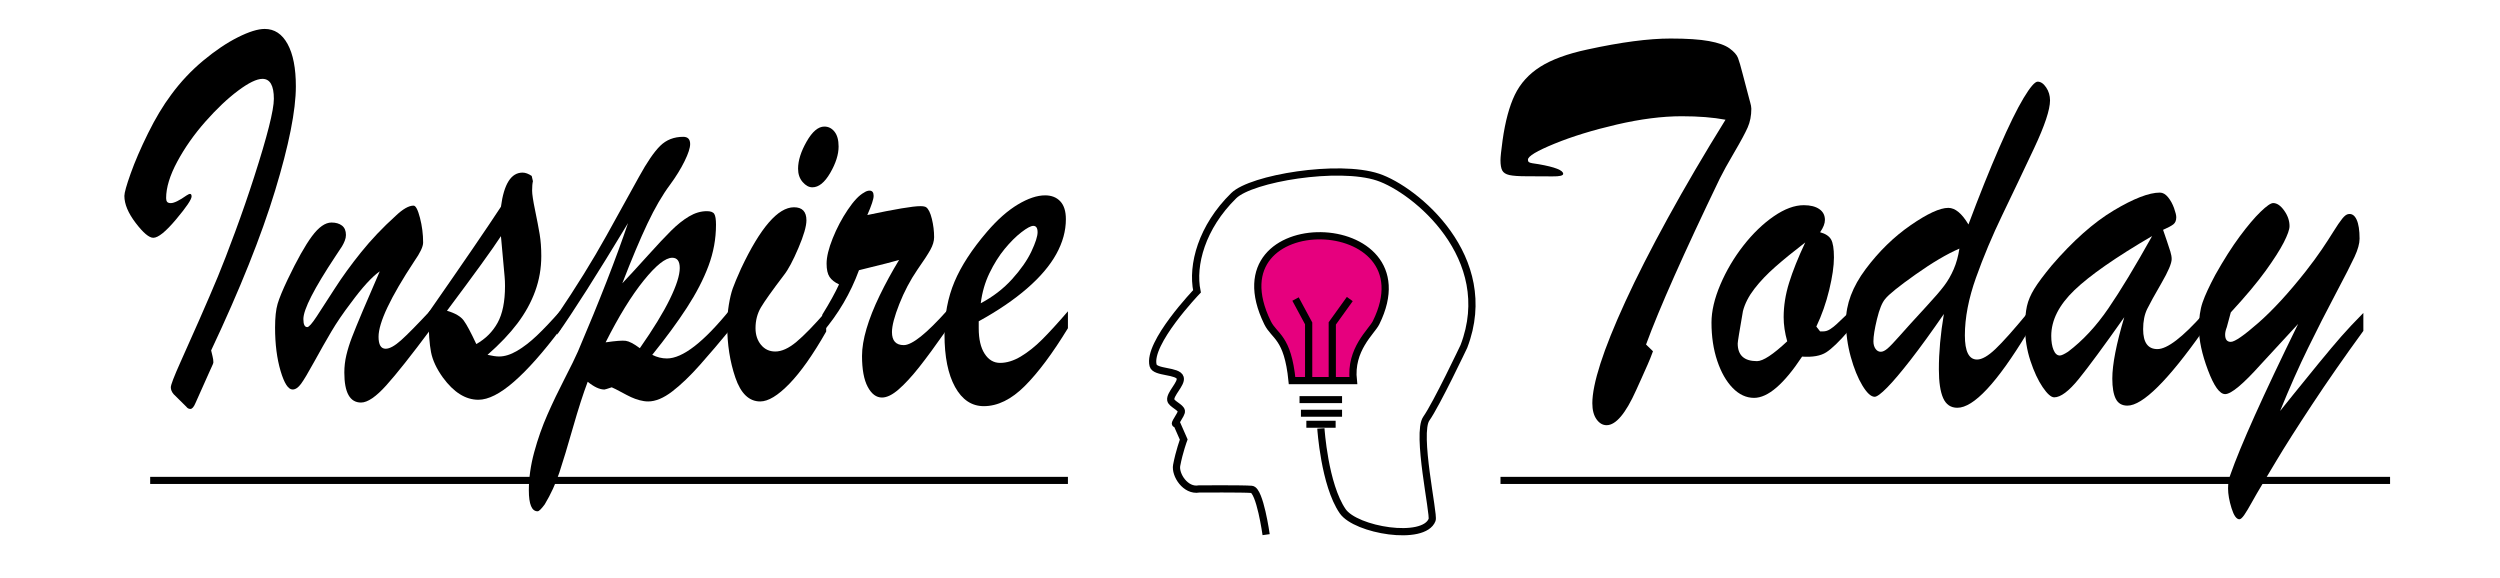 <?xml version="1.0" encoding="utf-8"?>
<!-- Generator: Adobe Illustrator 16.0.0, SVG Export Plug-In . SVG Version: 6.00 Build 0)  -->
<!DOCTYPE svg PUBLIC "-//W3C//DTD SVG 1.1//EN" "http://www.w3.org/Graphics/SVG/1.1/DTD/svg11.dtd">
<svg version="1.1" id="Layer_1" xmlns="http://www.w3.org/2000/svg" xmlns:xlink="http://www.w3.org/1999/xlink" x="0px" y="0px"
	 width="346px" height="80px" viewBox="0 0 346 80" enable-background="new 0 0 346 80" xml:space="preserve">
<rect x="20.785" y="65.996" width="127.016" height="0.984"/>
<rect x="207.668" y="65.996" width="123.117" height="0.984"/>
<g>
	<path d="M25.784,56.289l-1.748-1.729c-0.264-0.307-0.395-0.627-0.395-0.959s0.442-1.483,1.325-3.455
		c0.639-1.406,1.499-3.34,2.579-5.795c1.081-2.459,1.95-4.479,2.607-6.066c0.658-1.586,1.461-3.666,2.41-6.238
		c0.949-2.572,1.818-5.087,2.607-7.543c1.823-5.656,2.734-9.265,2.734-10.826c0-1.843-0.527-2.764-1.579-2.764
		c-0.789,0-1.912,0.543-3.368,1.631c-1.457,1.088-2.964,2.515-4.524,4.28c-1.559,1.766-2.856,3.608-3.89,5.528
		c-1.033,1.919-1.55,3.609-1.55,5.068c0,0.23,0.047,0.403,0.141,0.518c0.094,0.115,0.264,0.172,0.507,0.172
		c0.451,0,1.184-0.358,2.199-1.075c0.451-0.307,0.677-0.255,0.677,0.154c0,0.409-0.714,1.465-2.143,3.167
		c-1.428,1.702-2.48,2.553-3.157,2.553c-0.583,0-1.395-0.685-2.438-2.054c-1.042-1.369-1.564-2.616-1.564-3.743
		c0-0.435,0.292-1.472,0.874-3.109c0.583-1.638,1.381-3.487,2.396-5.547c1.015-2.061,2.086-3.846,3.213-5.355
		c1.296-1.766,2.776-3.34,4.439-4.722c1.663-1.381,3.26-2.457,4.792-3.224c1.532-0.768,2.767-1.152,3.707-1.152
		c1.353,0,2.41,0.698,3.171,2.092c0.761,1.395,1.141,3.346,1.141,5.854c0,3.327-0.958,8.139-2.875,14.434
		c-1.916,6.296-4.867,13.667-8.85,22.112c0.056,0.256,0.122,0.531,0.197,0.824c0.075,0.296,0.113,0.57,0.113,0.826
		c0,0.052-0.028,0.147-0.085,0.289c-0.056,0.141-0.122,0.287-0.197,0.44s-0.123,0.256-0.142,0.308l-2.057,4.606
		c-0.226,0.538-0.46,0.806-0.705,0.806C26.122,56.596,25.934,56.494,25.784,56.289z"/>
	<path d="M57.352,36.135c-3.308,5.016-4.961,8.51-4.961,10.48c0,1.101,0.329,1.65,0.986,1.65c0.545,0,1.254-0.391,2.128-1.171
		s2.241-2.169,4.101-4.165v2.648c-2.668,3.583-4.716,6.168-6.144,7.755c-1.428,1.586-2.593,2.38-3.495,2.38
		c-1.541,0-2.312-1.382-2.312-4.146c0-0.818,0.094-1.625,0.282-2.418s0.446-1.618,0.775-2.476c0.329-0.856,0.831-2.086,1.508-3.687
		c0.676-1.598,1.457-3.409,2.339-5.431c-1.071,0.742-2.414,2.214-4.031,4.415c-1.052,1.382-1.945,2.693-2.678,3.936
		c-0.733,1.241-1.517,2.622-2.354,4.146c-0.836,1.522-1.447,2.547-1.832,3.071c-0.386,0.524-0.775,0.787-1.17,0.787
		c-0.602,0-1.156-0.857-1.663-2.572s-0.761-3.711-0.761-5.989c0-1.406,0.118-2.508,0.353-3.301c0.235-0.793,0.7-1.92,1.395-3.378
		c1.297-2.713,2.415-4.703,3.354-5.97c0.94-1.267,1.842-1.9,2.707-1.9c0.601,0,1.085,0.141,1.451,0.423
		c0.367,0.282,0.549,0.716,0.549,1.305c0,0.256-0.056,0.525-0.168,0.807c-0.113,0.282-0.24,0.537-0.381,0.768
		c-0.141,0.23-0.437,0.678-0.888,1.344c-2.969,4.479-4.453,7.383-4.453,8.714c0,0.742,0.178,1.113,0.536,1.113
		c0.225,0,0.662-0.493,1.31-1.479c0.648-0.984,1.485-2.277,2.509-3.877c1.024-1.599,2.236-3.269,3.636-5.009
		c1.399-1.74,2.992-3.417,4.777-5.029c0.996-0.947,1.823-1.42,2.48-1.42c0.301,0,0.597,0.563,0.888,1.689s0.437,2.265,0.437,3.417
		C58.564,34.126,58.16,34.984,57.352,36.135z"/>
	<path d="M59.325,44.159v-0.923c4.848-6.96,8.184-11.835,10.006-14.625c0.414-3.147,1.409-4.722,2.988-4.722
		c0.395,0,0.817,0.154,1.269,0.461l0.169,0.729c-0.075,0.308-0.112,0.742-0.112,1.305c0,0.487,0.136,1.389,0.409,2.707
		c0.272,1.317,0.484,2.424,0.634,3.32s0.226,1.907,0.226,3.033c0,1.689-0.282,3.308-0.846,4.856
		c-0.563,1.548-1.381,3.032-2.452,4.453c-1.071,1.421-2.452,2.873-4.143,4.356c0.676,0.154,1.212,0.23,1.606,0.23
		c0.77,0,1.602-0.262,2.495-0.787c0.893-0.525,1.804-1.229,2.734-2.111c0.93-0.881,2.016-2.027,3.255-3.436v2.572
		c-2.405,3.199-4.556,5.624-6.455,7.273c-1.898,1.651-3.533,2.478-4.904,2.478c-1.766,0-3.401-1.022-4.904-3.071
		c-0.883-1.229-1.433-2.406-1.649-3.531C59.435,47.6,59.325,46.078,59.325,44.159z M69.838,38.285l-0.508-5.604
		c-1.165,1.792-3.655,5.234-7.469,10.327c1.128,0.333,1.898,0.78,2.311,1.344c0.414,0.563,0.997,1.651,1.748,3.264
		c1.278-0.717,2.26-1.696,2.945-2.938c0.686-1.24,1.029-2.937,1.029-5.087c0-0.255-0.005-0.486-0.014-0.69
		C69.871,38.694,69.857,38.49,69.838,38.285z"/>
	<path d="M77.11,46.309V43.62c2.631-3.89,4.9-7.549,6.807-10.979c1.907-3.429,3.416-6.155,4.524-8.177
		c1.108-2.021,2.086-3.448,2.931-4.28c0.846-0.832,1.907-1.248,3.186-1.248c0.639,0,0.958,0.333,0.958,0.999
		c0,0.537-0.258,1.331-0.775,2.38c-0.517,1.049-1.179,2.124-1.987,3.225c-1.071,1.433-2.118,3.231-3.143,5.394
		c-1.024,2.162-2.185,4.92-3.481,8.272c1.015-1.075,2.185-2.348,3.509-3.819c1.325-1.472,2.406-2.623,3.242-3.455
		s1.663-1.491,2.48-1.977c0.817-0.486,1.639-0.729,2.466-0.729c0.526,0,0.869,0.127,1.029,0.384c0.16,0.255,0.239,0.755,0.239,1.497
		c0,1.945-0.348,3.845-1.043,5.701c-0.695,1.855-1.691,3.781-2.988,5.777c-1.296,1.996-2.894,4.171-4.792,6.526
		c0.658,0.332,1.334,0.5,2.029,0.5c2.18,0,5.102-2.267,8.766-6.795v2.764c-1.428,1.74-2.823,3.378-4.186,4.914
		c-1.362,1.536-2.644,2.764-3.847,3.686c-1.203,0.922-2.311,1.381-3.326,1.381c-0.375,0-0.775-0.058-1.197-0.172
		c-0.423-0.115-0.813-0.257-1.17-0.424c-0.357-0.166-0.817-0.402-1.381-0.71c-0.564-0.307-0.997-0.524-1.297-0.651
		c-0.601,0.205-0.939,0.307-1.015,0.307c-0.658,0-1.428-0.358-2.311-1.075c-0.621,1.638-1.302,3.756-2.044,6.354
		c-0.742,2.597-1.367,4.664-1.874,6.199c-0.507,1.536-1.184,3.008-2.029,4.416c-0.47,0.639-0.799,0.959-0.987,0.959
		c-0.808,0-1.212-0.972-1.212-2.918c0-1.688,0.249-3.447,0.747-5.277s1.109-3.564,1.833-5.202c0.723-1.638,1.517-3.296,2.381-4.972
		c0.865-1.677,1.475-2.925,1.832-3.744c2.969-6.961,5.28-12.885,6.934-17.773C82.597,38.042,79.327,43.186,77.11,46.309z
		 M88.554,48.189c1.86-2.662,3.246-4.926,4.157-6.795c0.912-1.869,1.368-3.303,1.368-4.3c0-0.947-0.348-1.421-1.043-1.421
		c-0.939,0-2.259,1.056-3.96,3.167c-1.701,2.111-3.453,4.958-5.256,8.541c1.39-0.204,2.32-0.274,2.79-0.211
		C87.079,47.236,87.727,47.575,88.554,48.189z"/>
	<path d="M114.344,43.083v2.803c-1.823,3.199-3.523,5.611-5.102,7.236c-1.579,1.625-2.922,2.438-4.03,2.438
		c-1.541,0-2.688-1.102-3.439-3.303s-1.127-4.605-1.127-7.217c0-0.998,0.075-1.952,0.225-2.859c0.15-0.91,0.329-1.658,0.536-2.247
		c0.207-0.589,0.592-1.51,1.155-2.764c2.668-5.656,5.111-8.484,7.328-8.484c1.146,0,1.72,0.602,1.72,1.804
		c0,0.819-0.371,2.099-1.113,3.839c-0.742,1.741-1.405,2.982-1.987,3.724c-1.635,2.15-2.701,3.647-3.199,4.492
		s-0.747,1.804-0.747,2.878c0,0.922,0.254,1.689,0.761,2.305c0.508,0.613,1.165,0.92,1.973,0.92c0.883,0,1.856-0.44,2.917-1.324
		C111.276,46.441,112.653,45.027,114.344,43.083z M112.427,25.924c-0.47,0-0.916-0.243-1.339-0.729
		c-0.423-0.486-0.634-1.1-0.634-1.843c0-1.126,0.395-2.38,1.184-3.762c0.789-1.381,1.607-2.073,2.452-2.073
		c0.564,0,1.033,0.237,1.409,0.71s0.564,1.158,0.564,2.054c0,1.101-0.385,2.316-1.156,3.646
		C114.136,25.259,113.311,25.924,112.427,25.924z"/>
	<path d="M113.809,46.04v-2.496c1.015-1.638,1.785-3.032,2.311-4.184c-0.601-0.282-1.038-0.627-1.311-1.036
		c-0.272-0.41-0.409-1.024-0.409-1.843c0-0.921,0.282-2.086,0.845-3.494c0.564-1.407,1.259-2.726,2.086-3.954
		c0.827-1.229,1.579-2.022,2.255-2.381c0.263-0.179,0.517-0.269,0.761-0.269c0.376,0,0.564,0.243,0.564,0.729
		c0,0.435-0.291,1.318-0.874,2.649c3.871-0.819,6.313-1.229,7.328-1.229c0.395,0,0.667,0.051,0.817,0.153
		c0.319,0.23,0.583,0.768,0.79,1.612c0.207,0.845,0.31,1.689,0.31,2.534c0,0.537-0.174,1.119-0.521,1.746
		c-0.348,0.627-0.944,1.542-1.79,2.745c-0.996,1.459-1.832,3.045-2.508,4.76c-0.676,1.715-1.015,3.007-1.015,3.877
		c0,1.203,0.544,1.805,1.635,1.805c1.146,0,3.138-1.588,5.975-4.761v2.572c-1.559,2.227-2.847,3.979-3.861,5.259
		c-1.015,1.28-1.954,2.297-2.818,3.052c-0.865,0.755-1.635,1.132-2.312,1.132c-0.79,0-1.447-0.492-1.973-1.478
		c-0.526-0.985-0.79-2.412-0.79-4.281c0-1.1,0.207-2.354,0.62-3.762c0.414-1.408,1.02-2.937,1.818-4.587
		c0.799-1.651,1.696-3.295,2.691-4.933c-0.525,0.153-1.118,0.314-1.775,0.48c-0.657,0.166-1.353,0.338-2.085,0.518
		c-0.733,0.179-1.297,0.32-1.691,0.422C117.717,40.575,116.026,43.455,113.809,46.04z"/>
	<path d="M135.456,44.466v0.959c0,1.511,0.272,2.688,0.817,3.532c0.545,0.845,1.259,1.268,2.143,1.268
		c0.92,0,1.874-0.295,2.861-0.884c0.986-0.589,1.968-1.368,2.945-2.342c0.977-0.972,2.17-2.278,3.58-3.916v2.341
		c-2.124,3.481-4.115,6.149-5.976,8.006c-1.86,1.854-3.749,2.782-5.666,2.782c-1.672,0-2.997-0.883-3.974-2.647
		c-0.977-1.767-1.466-4.186-1.466-7.256c0-2.688,0.46-5.125,1.381-7.313c0.921-2.188,2.424-4.498,4.51-6.929
		c1.428-1.663,2.847-2.917,4.256-3.762c1.409-0.844,2.668-1.267,3.777-1.267c0.883,0,1.583,0.275,2.1,0.826
		c0.517,0.551,0.775,1.375,0.775,2.476c0,1.612-0.441,3.219-1.325,4.818c-0.883,1.6-2.231,3.187-4.045,4.76
		C140.336,41.49,138.104,43.007,135.456,44.466z M135.737,41.97c1.691-0.896,3.138-2.009,4.341-3.339
		c1.202-1.331,2.09-2.604,2.664-3.82c0.573-1.216,0.859-2.105,0.859-2.668c0-0.588-0.198-0.883-0.592-0.883
		c-0.338,0-0.888,0.294-1.649,0.883c-0.761,0.589-1.531,1.357-2.312,2.303c-0.78,0.947-1.48,2.061-2.1,3.34
		C136.329,39.066,135.925,40.46,135.737,41.97z"/>
</g>
<g>
	<path d="M227.813,47.684l0.959,0.928c-0.252,0.691-0.494,1.298-0.727,1.816c-0.232,0.52-0.513,1.149-0.842,1.891
		c-0.329,0.742-0.581,1.299-0.755,1.67c-1.451,3.238-2.815,4.857-4.093,4.857c-0.543,0-1.008-0.271-1.395-0.816
		c-0.387-0.543-0.581-1.285-0.581-2.225c0-1.335,0.373-3.164,1.118-5.488s1.896-5.187,3.454-8.586
		c1.558-3.398,3.519-7.25,5.878-11.551c2.361-4.302,5.021-8.839,7.982-13.61c-1.703-0.322-3.726-0.482-6.066-0.482
		c-2.689,0-5.686,0.383-8.984,1.149c-3.299,0.767-6.173,1.65-8.621,2.652c-2.447,1.001-3.672,1.736-3.672,2.207
		c0,0.173,0.049,0.291,0.146,0.353c0.098,0.062,0.257,0.111,0.479,0.147c0.222,0.037,0.509,0.081,0.856,0.13
		c2.264,0.396,3.396,0.84,3.396,1.335c0,0.247-0.494,0.365-1.48,0.352c-0.987-0.012-2.178-0.018-3.57-0.018
		c-1.104,0-1.902-0.056-2.395-0.167c-0.494-0.111-0.823-0.321-0.988-0.63c-0.164-0.309-0.246-0.785-0.246-1.428
		c0-0.421,0.098-1.335,0.29-2.745c0.368-2.621,0.935-4.722,1.698-6.304c0.765-1.582,1.936-2.874,3.513-3.875
		s3.749-1.799,6.517-2.392c4.646-1.014,8.486-1.521,11.524-1.521c2.245,0,4.017,0.117,5.312,0.352
		c1.297,0.235,2.25,0.575,2.859,1.02c0.609,0.445,0.997,0.884,1.161,1.317c0.165,0.433,0.383,1.18,0.653,2.243l0.899,3.412
		c0.058,0.222,0.106,0.402,0.146,0.538c0.039,0.136,0.072,0.278,0.102,0.426s0.044,0.285,0.044,0.408
		c0,0.964-0.169,1.83-0.508,2.596s-0.958,1.916-1.858,3.449c-0.898,1.533-1.563,2.732-1.988,3.597
		C233.039,35.05,229.633,42.714,227.813,47.684z"/>
	<path d="M255.826,43.309v2.484c-1.277,1.482-2.305,2.473-3.077,2.967c-0.774,0.495-1.888,0.692-3.339,0.594
		c-2.516,3.807-4.73,5.711-6.646,5.711c-1.084,0-2.07-0.459-2.962-1.373c-0.89-0.916-1.601-2.164-2.133-3.746
		s-0.799-3.351-0.799-5.303c0-1.582,0.411-3.338,1.233-5.268c0.822-1.928,1.888-3.727,3.192-5.396
		c1.308-1.668,2.705-3.017,4.194-4.042c1.49-1.025,2.873-1.539,4.15-1.539c0.91,0,1.627,0.179,2.148,0.537s0.783,0.859,0.783,1.502
		c0,0.495-0.223,1.063-0.668,1.706c0.736,0.198,1.238,0.526,1.51,0.983c0.271,0.458,0.406,1.292,0.406,2.503
		c0,1.187-0.217,2.683-0.652,4.487c-0.436,1.804-1.031,3.499-1.785,5.081l0.521,0.667h0.437c0.328,0,0.652-0.105,0.972-0.315
		s0.605-0.433,0.856-0.668C254.423,44.648,254.975,44.124,255.826,43.309z M249.846,33.554c-1.605,1.236-2.979,2.354-4.121,3.356
		c-1.143,1.002-2.109,2.015-2.902,3.041c-0.795,1.025-1.326,2.059-1.598,3.097c-0.483,2.769-0.726,4.265-0.726,4.487
		c0,1.632,0.89,2.447,2.67,2.447c0.833,0,2.226-0.914,4.181-2.744c-0.328-1.162-0.492-2.274-0.492-3.338
		c0-1.558,0.25-3.146,0.754-4.766C248.113,37.516,248.859,35.656,249.846,33.554z"/>
	<path d="M269.033,43.456c-1.703,2.472-3.227,4.574-4.571,6.305c-1.346,1.73-2.438,3.023-3.28,3.875
		c-0.842,0.854-1.418,1.279-1.728,1.279c-0.503,0-1.069-0.519-1.698-1.558s-1.166-2.361-1.611-3.969
		c-0.443-1.606-0.666-3.238-0.666-4.895c0-2.398,0.908-4.815,2.729-7.25s3.891-4.457,6.212-6.063
		c2.322-1.606,4.063-2.411,5.226-2.411c0.948,0,1.877,0.767,2.787,2.299c1.489-3.98,2.907-7.516,4.252-10.606
		c1.346-3.091,2.473-5.39,3.383-6.898c0.908-1.508,1.558-2.262,1.943-2.262c0.426,0,0.818,0.266,1.176,0.798
		c0.358,0.531,0.537,1.13,0.537,1.798c0,1.286-0.734,3.493-2.205,6.62c-1.472,3.128-2.923,6.175-4.354,9.142
		c-1.433,2.967-2.661,5.89-3.687,8.771c-1.025,2.88-1.539,5.544-1.539,7.991c0,2.226,0.562,3.338,1.685,3.338
		c0.677,0,1.528-0.487,2.555-1.465c1.025-0.978,2.486-2.614,4.384-4.914v2.707c-4.181,6.897-7.402,10.347-9.666,10.347
		c-0.91,0-1.563-0.444-1.961-1.334c-0.396-0.891-0.595-2.213-0.595-3.969C268.337,48.759,268.568,46.2,269.033,43.456z
		 M271.182,34.407c-1.723,0.742-3.744,1.934-6.066,3.579c-2.322,1.644-3.725,2.775-4.209,3.393
		c-0.426,0.495-0.803,1.422-1.133,2.782c-0.328,1.358-0.492,2.385-0.492,3.078c0,0.42,0.097,0.767,0.289,1.038
		c0.193,0.272,0.437,0.408,0.727,0.408c0.271,0,0.581-0.147,0.93-0.444c0.349-0.296,0.904-0.878,1.67-1.743
		c0.764-0.865,1.263-1.421,1.494-1.669c0.328-0.371,1.06-1.168,2.191-2.392c1.132-1.225,1.959-2.183,2.48-2.875
		c0.522-0.692,0.969-1.464,1.336-2.317C270.766,36.391,271.025,35.445,271.182,34.407z"/>
	<path d="M283.954,36.743c2.94-3.412,5.796-5.946,8.563-7.602c2.767-1.657,4.904-2.485,6.414-2.485c0.406,0,0.783,0.216,1.133,0.649
		c0.349,0.433,0.623,0.934,0.826,1.502s0.305,0.989,0.305,1.261c0,0.445-0.135,0.772-0.405,0.983
		c-0.271,0.21-0.745,0.464-1.422,0.76c0.136,0.396,0.31,0.902,0.522,1.521c0.211,0.619,0.377,1.119,0.492,1.502
		c0.116,0.383,0.176,0.723,0.176,1.02c0,0.594-0.471,1.7-1.408,3.32c-0.938,1.619-1.598,2.813-1.975,3.579
		c-0.378,0.767-0.566,1.706-0.566,2.817c0,1.83,0.658,2.746,1.975,2.746c1.354,0,3.475-1.619,6.357-4.858v2.263
		c-4.896,6.947-8.398,10.42-10.508,10.42c-0.756,0-1.293-0.314-1.611-0.945c-0.319-0.631-0.479-1.563-0.479-2.799
		c0-1.955,0.552-4.785,1.655-8.494c-2.826,4.006-4.926,6.854-6.3,8.549c-1.374,1.693-2.507,2.54-3.396,2.54
		c-0.426,0-0.958-0.47-1.597-1.409s-1.205-2.157-1.698-3.652c-0.493-1.496-0.739-3.048-0.739-4.654c0-1.162,0.086-2.133,0.26-2.911
		c0.176-0.779,0.514-1.576,1.018-2.392C282.048,39.154,282.852,38.078,283.954,36.743z M297.857,32.664
		c-5.03,2.942-8.615,5.439-10.754,7.491c-2.14,2.052-3.209,4.165-3.209,6.341c0,0.791,0.106,1.439,0.319,1.947
		c0.213,0.507,0.504,0.76,0.871,0.76c0.213,0,0.591-0.173,1.132-0.52c2.032-1.533,3.891-3.528,5.574-5.988
		C293.475,40.235,295.497,36.892,297.857,32.664z"/>
	<path d="M318.063,44.828l-5.166,5.602c-2.459,2.743-4.104,4.115-4.937,4.115c-0.755,0-1.548-1.105-2.38-3.318
		s-1.248-4.147-1.248-5.805c0-1.41,0.169-2.602,0.508-3.579c0.34-0.977,0.924-2.244,1.756-3.801
		c1.182-2.102,2.313-3.882,3.396-5.341c1.084-1.458,2.042-2.589,2.874-3.393c0.832-0.804,1.412-1.205,1.741-1.205
		c0.521,0,1.03,0.346,1.523,1.039s0.74,1.409,0.74,2.15c0,0.47-0.268,1.224-0.799,2.263c-0.532,1.039-1.374,2.354-2.525,3.95
		c-1.151,1.594-2.753,3.504-4.804,5.729l-0.552,2.039c-0.154,0.396-0.232,0.742-0.232,1.039c0,0.668,0.262,1.002,0.784,1.002
		c0.542,0,1.813-0.877,3.816-2.633c2.003-1.757,4.176-4.117,6.518-7.083c0.909-1.162,1.664-2.188,2.264-3.078
		c0.602-0.89,1.144-1.724,1.626-2.503c0.483-0.778,0.886-1.365,1.205-1.761s0.604-0.605,0.856-0.63
		c0.482-0.074,0.859,0.185,1.132,0.779c0.271,0.593,0.406,1.471,0.406,2.633c0,0.667-0.232,1.502-0.696,2.503
		c-0.465,1.001-1.336,2.708-2.613,5.119c-1.277,2.41-2.55,4.906-3.815,7.49c-1.269,2.584-2.561,5.496-3.877,8.733
		c0.06-0.073,0.653-0.815,1.785-2.225c1.133-1.409,2.327-2.88,3.585-4.413c1.259-1.533,2.294-2.764,3.106-3.689
		c0.812-0.928,1.829-2.009,3.048-3.246v2.485c-2.612,3.585-4.979,6.984-7.098,10.198s-3.754,5.785-4.905,7.714
		s-1.824,3.054-2.018,3.375c-0.522,0.865-0.992,1.675-1.408,2.429s-0.766,1.336-1.045,1.743c-0.28,0.408-0.509,0.612-0.683,0.612
		c-0.407,0-0.77-0.514-1.089-1.539c-0.318-1.026-0.479-1.936-0.479-2.727c0-0.717,0.105-1.348,0.318-1.891
		C310.079,61.702,313.205,54.742,318.063,44.828z"/>
</g>
<g>
	<path fill="none" stroke="#000000" stroke-miterlimit="10" d="M175.232,73.996c0,0-0.863-6.167-2.01-6.268
		c-1.146-0.102-7.278-0.057-7.278-0.057c-1.873,0.342-3.338-1.966-3.094-3.27c0.361-1.924,0.978-3.568,0.978-3.568l-0.978-2.223
		c-0.652,0.342,0.737-1.272,0.651-1.729c-0.098-0.53-1.37-0.985-1.465-1.517c-0.149-0.828,1.527-2.27,1.303-3.077
		c-0.285-1.029-3.474-0.677-3.747-1.708c-0.815-3.077,6.071-10.253,6.071-10.253c-0.746-3.624,0.645-8.897,5.089-13.249
		c2.442-2.393,14.464-4.387,19.957-2.561c5.132,1.707,16.618,11.107,11.895,23.424c0,0-3.793,8.007-5.197,9.992
		c-1.428,2.016,1.084,13.26,0.798,14.012c-1.147,3.017-10.57,1.438-12.381-1.196c-2.525-3.675-3.015-11.453-3.015-11.453"/>
	<g>
		<rect x="180.799" y="58.232" width="4.053" height="0.968"/>
		<rect x="180.05" y="56.707" width="5.691" height="0.968"/>
		<rect x="179.855" y="54.824" width="5.886" height="0.967"/>
	</g>
	<g>
		<path fill="#E6007E" stroke="#000000" stroke-miterlimit="10" d="M178.82,52.674h2.297h6.181
			c-0.489-4.351,2.538-6.773,3.149-8.012c7.751-15.673-23.056-16.408-15.02,0C176.389,46.621,178.211,46.574,178.82,52.674z"/>
		<polyline fill="#E6007E" stroke="#000000" stroke-miterlimit="10" points="181.118,52.674 181.118,44.758 179.301,41.387 		"/>
		<polyline fill="#E6007E" stroke="#000000" stroke-miterlimit="10" points="184.387,52.674 184.387,44.758 186.811,41.387 		"/>
	</g>
</g>
</svg>
